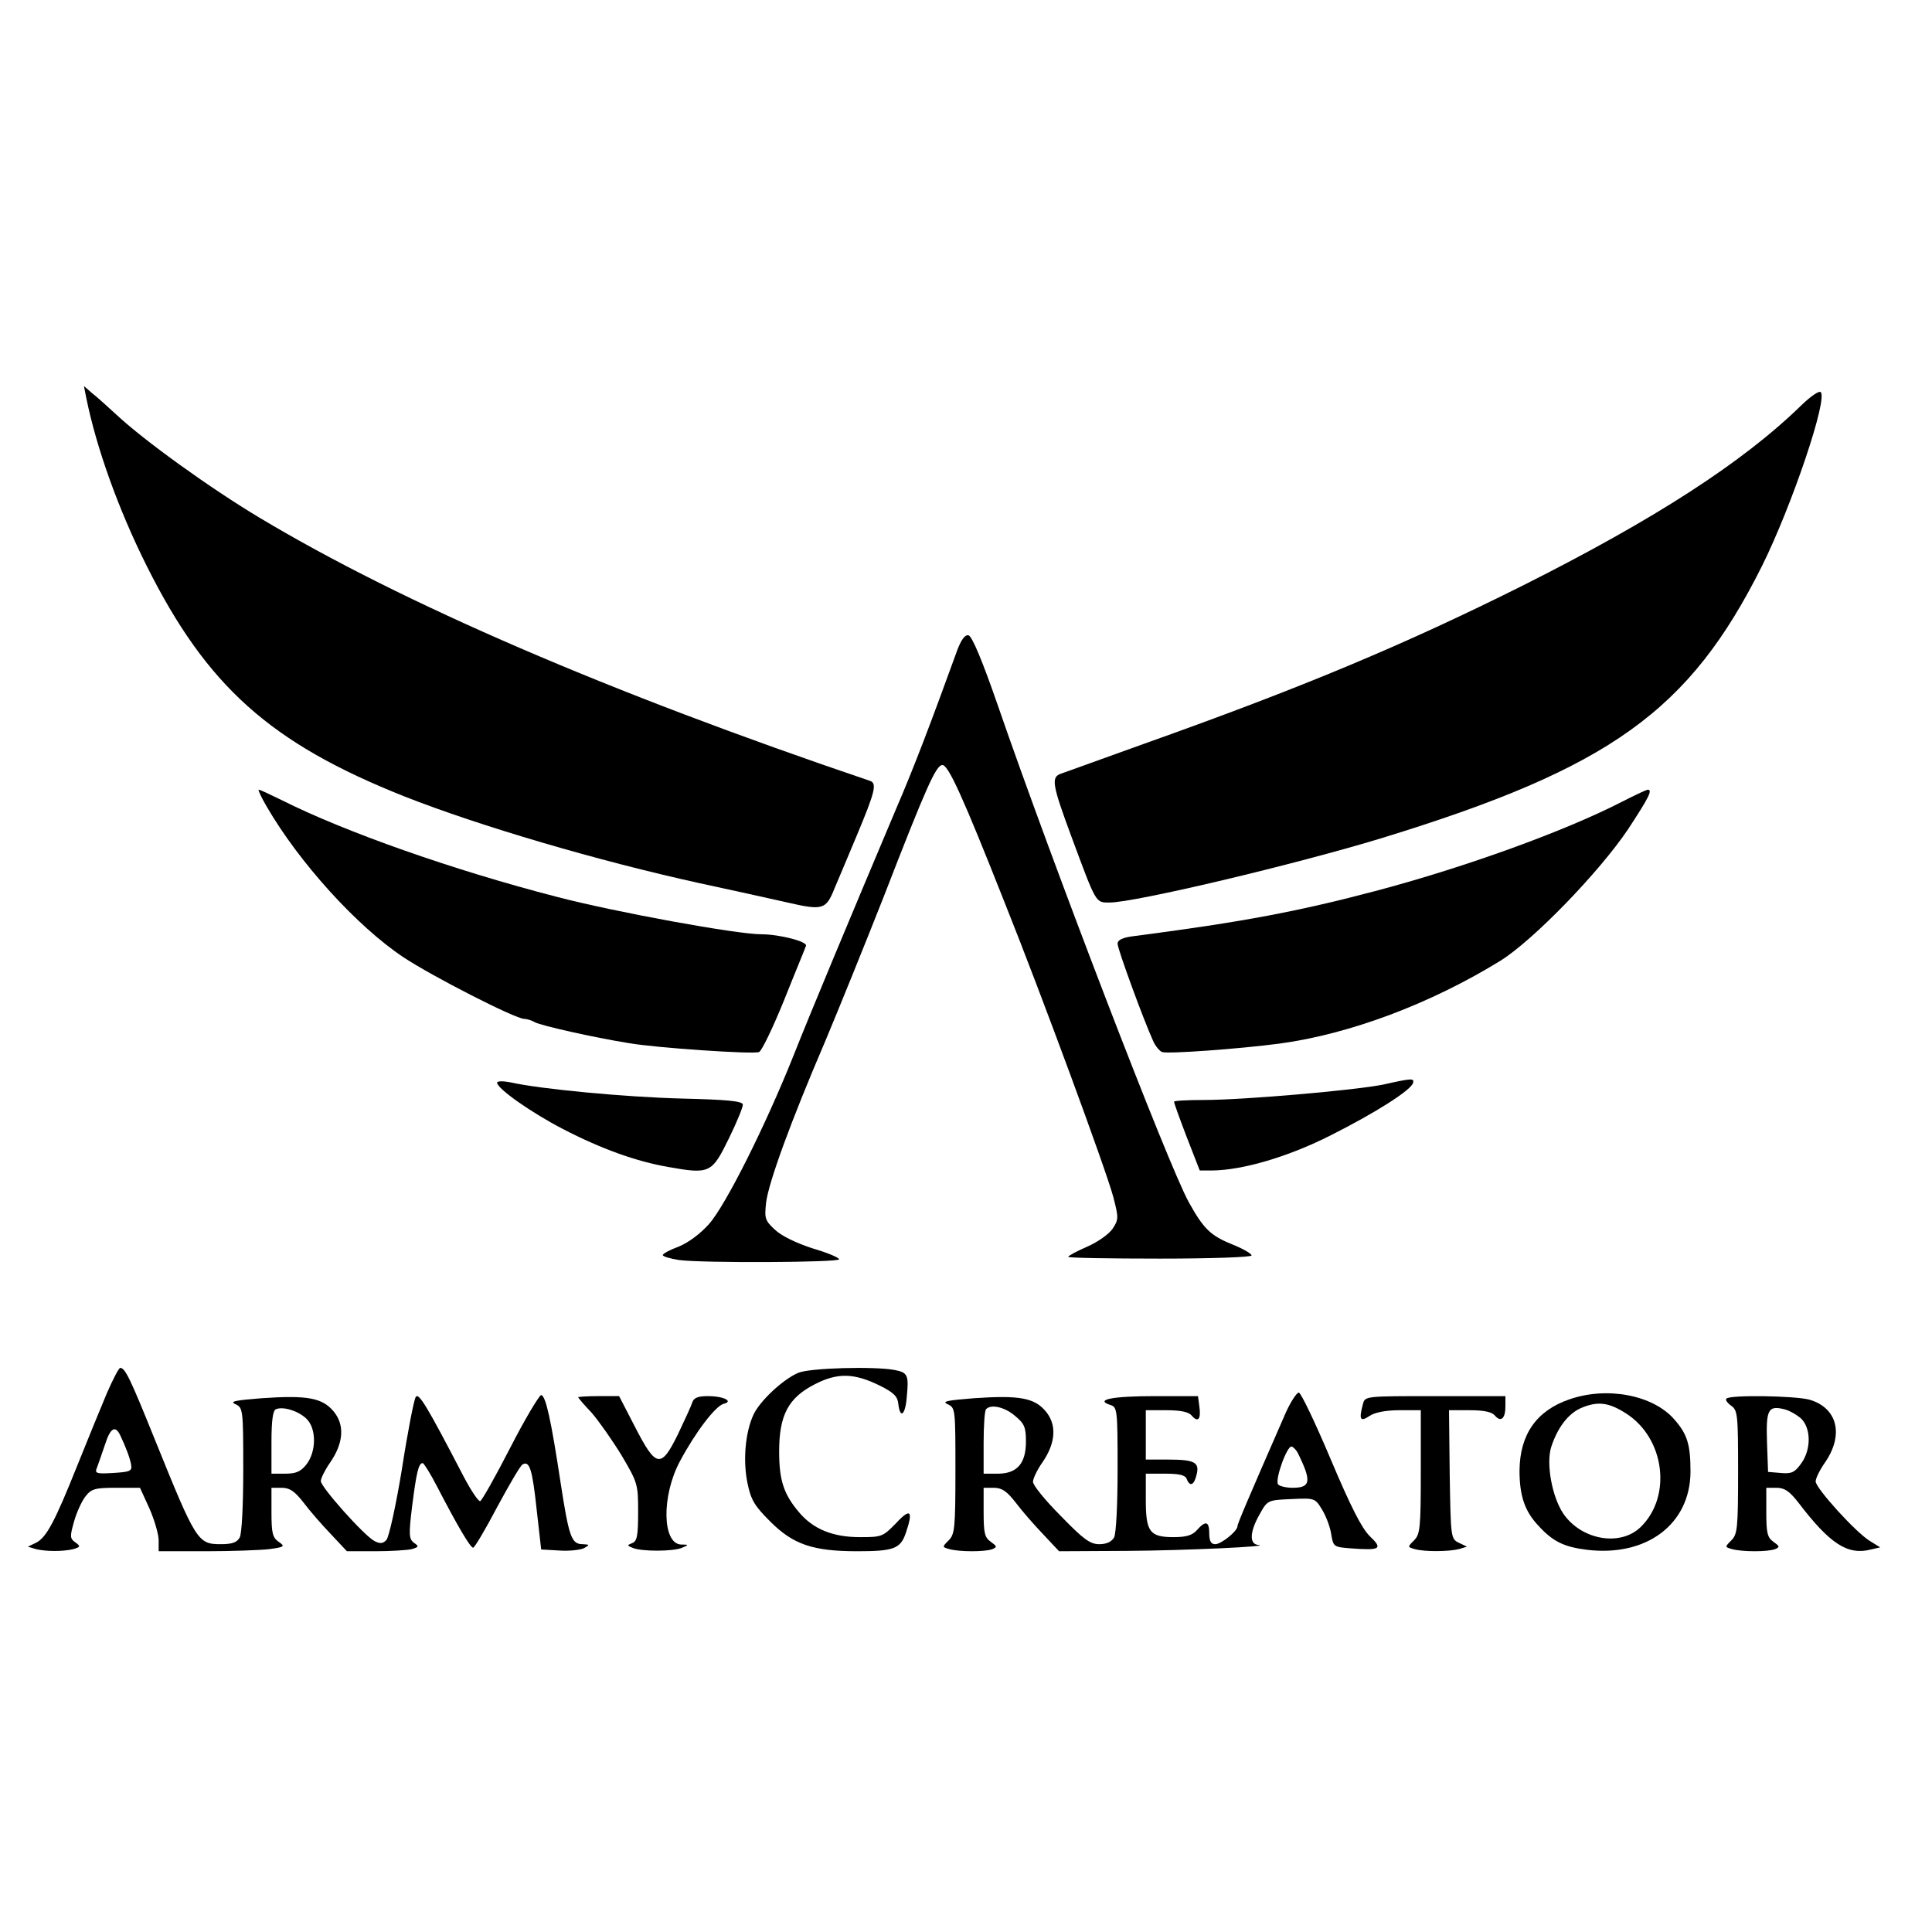 <?xml version="1.0" standalone="no"?>
<!DOCTYPE svg PUBLIC "-//W3C//DTD SVG 20010904//EN"
 "http://www.w3.org/TR/2001/REC-SVG-20010904/DTD/svg10.dtd">
<svg version="1.0" xmlns="http://www.w3.org/2000/svg"
 width="548pt" height="548pt" viewBox="0 0 548 548"
 preserveAspectRatio="xMidYMid meet">
<g transform="translate(0,548) scale(0.1,-0.1)"
fill="#000000" stroke="none">
<path d="M245 4350 c29 -142 91 -315 171 -475 171 -342 351 -503 731 -654 213
-84 550 -183 837 -246 89 -19 201 -44 250 -55 100 -23 109 -20 133 40 8 19 37
87 64 152 51 122 57 146 37 153 -741 251 -1325 503 -1731 746 -142 85 -329
220 -407 293 -25 23 -56 51 -69 61 l-23 20 7 -35z"/>
<path d="M5110 4331 c-167 -163 -417 -324 -789 -511 -340 -170 -630 -291
-1074 -449 -122 -44 -230 -83 -239 -86 -27 -10 -23 -32 31 -178 71 -191 68
-187 108 -187 72 0 527 108 773 183 648 199 872 360 1078 772 84 169 188 476
166 493 -5 4 -29 -13 -54 -37z"/>
<path d="M2716 3638 c-75 -207 -124 -336 -175 -454 -124 -294 -242 -576 -291
-700 -80 -200 -192 -423 -239 -476 -25 -28 -59 -53 -86 -64 -25 -9 -45 -20
-45 -24 0 -4 21 -10 46 -14 68 -9 454 -7 454 2 0 5 -34 19 -75 31 -46 15 -88
35 -107 53 -28 26 -30 32 -25 77 7 57 70 230 167 456 37 88 112 273 166 410
121 312 149 375 167 375 17 0 58 -90 175 -386 107 -267 290 -764 310 -840 15
-58 15 -63 -2 -89 -10 -15 -42 -38 -72 -51 -30 -13 -54 -26 -54 -29 0 -3 117
-5 260 -5 144 0 260 4 260 9 0 5 -24 19 -54 31 -62 25 -82 44 -124 120 -58
104 -389 966 -542 1410 -44 127 -73 196 -83 198 -10 2 -20 -12 -31 -40z"/>
<path d="M756 3193 c92 -159 256 -340 388 -428 83 -55 318 -175 343 -175 7 0
21 -4 31 -10 18 -9 161 -42 267 -59 75 -13 351 -32 368 -25 7 2 39 68 71 147
31 78 60 147 62 154 6 12 -75 33 -127 33 -69 0 -415 63 -579 106 -295 76 -603
185 -780 274 -33 16 -62 30 -66 30 -3 0 7 -21 22 -47z"/>
<path d="M4595 3203 c-159 -81 -434 -181 -685 -248 -226 -60 -384 -90 -692
-130 -34 -4 -48 -11 -48 -22 0 -15 74 -217 101 -276 6 -14 18 -28 25 -31 15
-6 221 9 334 24 199 27 428 113 626 235 93 58 280 251 362 373 59 90 71 113
55 112 -5 -1 -39 -17 -78 -37z"/>
<path d="M1410 2409 c0 -17 99 -86 186 -131 110 -57 208 -92 299 -108 118 -21
124 -18 172 80 23 47 41 91 40 97 -1 10 -47 14 -172 17 -160 4 -404 27 -487
46 -21 4 -38 4 -38 -1z"/>
<path d="M3925 2404 c-76 -16 -397 -44 -509 -44 -47 0 -86 -2 -86 -5 0 -3 16
-48 36 -100 l37 -95 36 0 c86 1 216 39 336 100 127 64 226 127 233 148 4 14
-3 14 -83 -4z"/>
<path d="M303 1528 c-17 -40 -54 -131 -83 -203 -64 -160 -88 -206 -118 -221
l-23 -11 23 -7 c29 -7 77 -7 106 0 20 6 21 8 6 19 -16 11 -16 17 -4 59 7 26
22 58 32 71 17 22 27 25 87 25 l68 0 27 -59 c14 -32 26 -73 26 -90 l0 -31 134
0 c73 0 154 3 180 6 44 6 45 8 26 21 -17 12 -20 25 -20 84 l0 69 29 0 c23 0
37 -10 62 -42 18 -24 53 -64 78 -90 l45 -48 81 0 c44 0 90 3 103 6 20 6 21 8
6 18 -14 11 -15 23 -5 104 12 94 18 122 30 122 3 0 22 -30 41 -67 57 -110 94
-173 102 -173 4 0 35 52 68 115 34 63 66 118 72 121 20 12 28 -14 40 -126 l13
-115 52 -3 c29 -2 61 2 70 7 16 9 16 10 -4 11 -32 0 -39 19 -63 175 -27 178
-42 246 -55 248 -5 0 -45 -66 -87 -148 -42 -82 -81 -151 -86 -153 -5 -1 -26
30 -47 70 -105 202 -128 240 -136 225 -5 -8 -23 -100 -39 -204 -17 -104 -37
-194 -44 -201 -10 -11 -19 -11 -34 -3 -30 16 -152 153 -152 170 0 8 12 32 26
52 39 56 42 108 10 146 -32 38 -74 46 -204 37 -75 -6 -92 -9 -74 -17 21 -10
22 -14 22 -184 0 -101 -4 -182 -10 -194 -8 -14 -21 -19 -54 -19 -65 0 -70 8
-186 295 -71 176 -85 205 -99 205 -4 0 -21 -33 -38 -72z m565 -71 c30 -27 30
-94 1 -131 -16 -20 -29 -26 -60 -26 l-39 0 0 89 c0 62 4 91 13 94 20 8 61 -4
85 -26z m-527 -48 c17 -36 28 -66 31 -84 3 -18 -4 -20 -51 -23 -48 -3 -53 -1
-46 15 4 10 14 40 23 66 15 47 29 55 43 26z"/>
<path d="M2264 1586 c-44 -19 -109 -80 -127 -119 -23 -50 -30 -129 -17 -193
10 -49 20 -65 65 -110 65 -65 121 -84 247 -84 102 0 122 7 137 51 22 64 14 73
-27 29 -38 -39 -41 -40 -103 -40 -77 0 -133 23 -173 71 -43 51 -56 90 -56 172
0 103 26 152 100 190 65 34 113 33 187 -4 38 -19 49 -30 51 -51 5 -44 20 -32
24 20 6 61 3 69 -34 76 -57 11 -242 6 -274 -8z"/>
<path d="M3647 1473 c-108 -247 -137 -315 -137 -322 0 -14 -46 -51 -63 -51
-12 0 -17 9 -17 30 0 35 -10 38 -35 10 -13 -15 -31 -20 -66 -20 -68 0 -79 15
-79 106 l0 74 55 0 c40 0 57 -4 61 -15 9 -23 21 -18 28 12 9 35 -5 43 -81 43
l-63 0 0 70 0 70 59 0 c40 0 63 -5 71 -15 18 -21 27 -11 22 25 l-4 30 -122 0
c-120 0 -172 -10 -127 -25 20 -6 21 -12 21 -181 0 -102 -4 -183 -10 -195 -7
-12 -21 -19 -42 -19 -26 0 -45 14 -109 80 -44 44 -79 87 -79 97 0 9 12 34 26
54 39 56 42 108 10 146 -32 38 -74 46 -204 37 -75 -6 -92 -9 -74 -17 22 -10
22 -14 22 -189 0 -162 -2 -180 -19 -197 -19 -19 -19 -19 2 -25 29 -8 101 -8
122 0 14 6 13 8 -5 21 -17 12 -20 25 -20 84 l0 69 29 0 c23 0 37 -10 62 -42
18 -24 53 -64 78 -90 l45 -48 191 1 c167 1 420 13 373 17 -25 3 -23 38 5 87
22 40 23 40 90 43 66 3 67 3 87 -30 11 -18 23 -49 26 -70 6 -36 7 -36 58 -40
82 -6 89 -1 51 35 -23 23 -54 84 -111 219 -44 104 -84 188 -90 188 -6 0 -23
-26 -37 -57z m-768 -9 c27 -22 31 -33 31 -73 0 -62 -25 -91 -80 -91 l-40 0 0
88 c0 49 3 92 7 95 14 15 53 6 82 -19z m802 -105 c40 -81 37 -99 -15 -99 -19
0 -38 5 -41 10 -9 14 26 111 39 107 5 -2 13 -10 17 -18z"/>
<path d="M4452 1511 c-94 -32 -141 -100 -142 -202 0 -72 15 -116 54 -157 41
-45 73 -60 138 -68 169 -20 292 73 293 221 0 78 -9 107 -46 149 -60 69 -190
94 -297 57z m160 -40 c110 -70 131 -235 42 -322 -58 -57 -169 -37 -220 38 -32
48 -49 142 -34 189 18 55 48 94 84 110 47 20 78 17 128 -15z"/>
<path d="M1640 1517 c0 -2 17 -22 38 -44 20 -23 58 -77 85 -121 46 -78 47 -82
47 -161 0 -67 -3 -83 -17 -88 -15 -6 -15 -7 3 -14 26 -10 114 -10 139 1 19 8
19 9 -3 9 -54 2 -56 139 -3 237 45 84 100 155 123 162 30 7 1 22 -45 22 -27 0
-39 -5 -43 -17 -3 -10 -22 -51 -41 -91 -48 -98 -62 -96 -122 21 l-45 87 -58 0
c-32 0 -58 -2 -58 -3z"/>
<path d="M3866 1498 c-12 -45 -8 -52 19 -34 15 10 46 16 85 16 l60 0 0 -175
c0 -159 -2 -177 -19 -194 -19 -19 -19 -19 2 -25 29 -8 96 -7 125 0 l23 7 -23
11 c-23 11 -23 15 -26 194 l-2 182 59 0 c40 0 63 -5 71 -15 17 -20 30 -9 30
26 l0 29 -199 0 c-198 0 -199 0 -205 -22z"/>
<path d="M4897 1513 c-4 -3 2 -12 13 -20 19 -13 20 -26 20 -189 0 -158 -2
-176 -19 -193 -19 -19 -19 -19 2 -25 29 -8 101 -8 122 0 14 6 13 8 -5 21 -17
12 -20 25 -20 84 l0 69 29 0 c23 0 37 -10 62 -42 90 -118 140 -150 206 -133
l26 6 -29 18 c-40 24 -154 150 -154 169 0 9 12 33 26 53 55 79 36 156 -44 179
-41 11 -225 14 -235 3z m211 -56 c29 -27 30 -88 1 -128 -18 -25 -27 -30 -58
-27 l-36 3 -3 84 c-3 92 3 105 48 94 14 -3 35 -15 48 -26z"/>
</g>
</svg>
